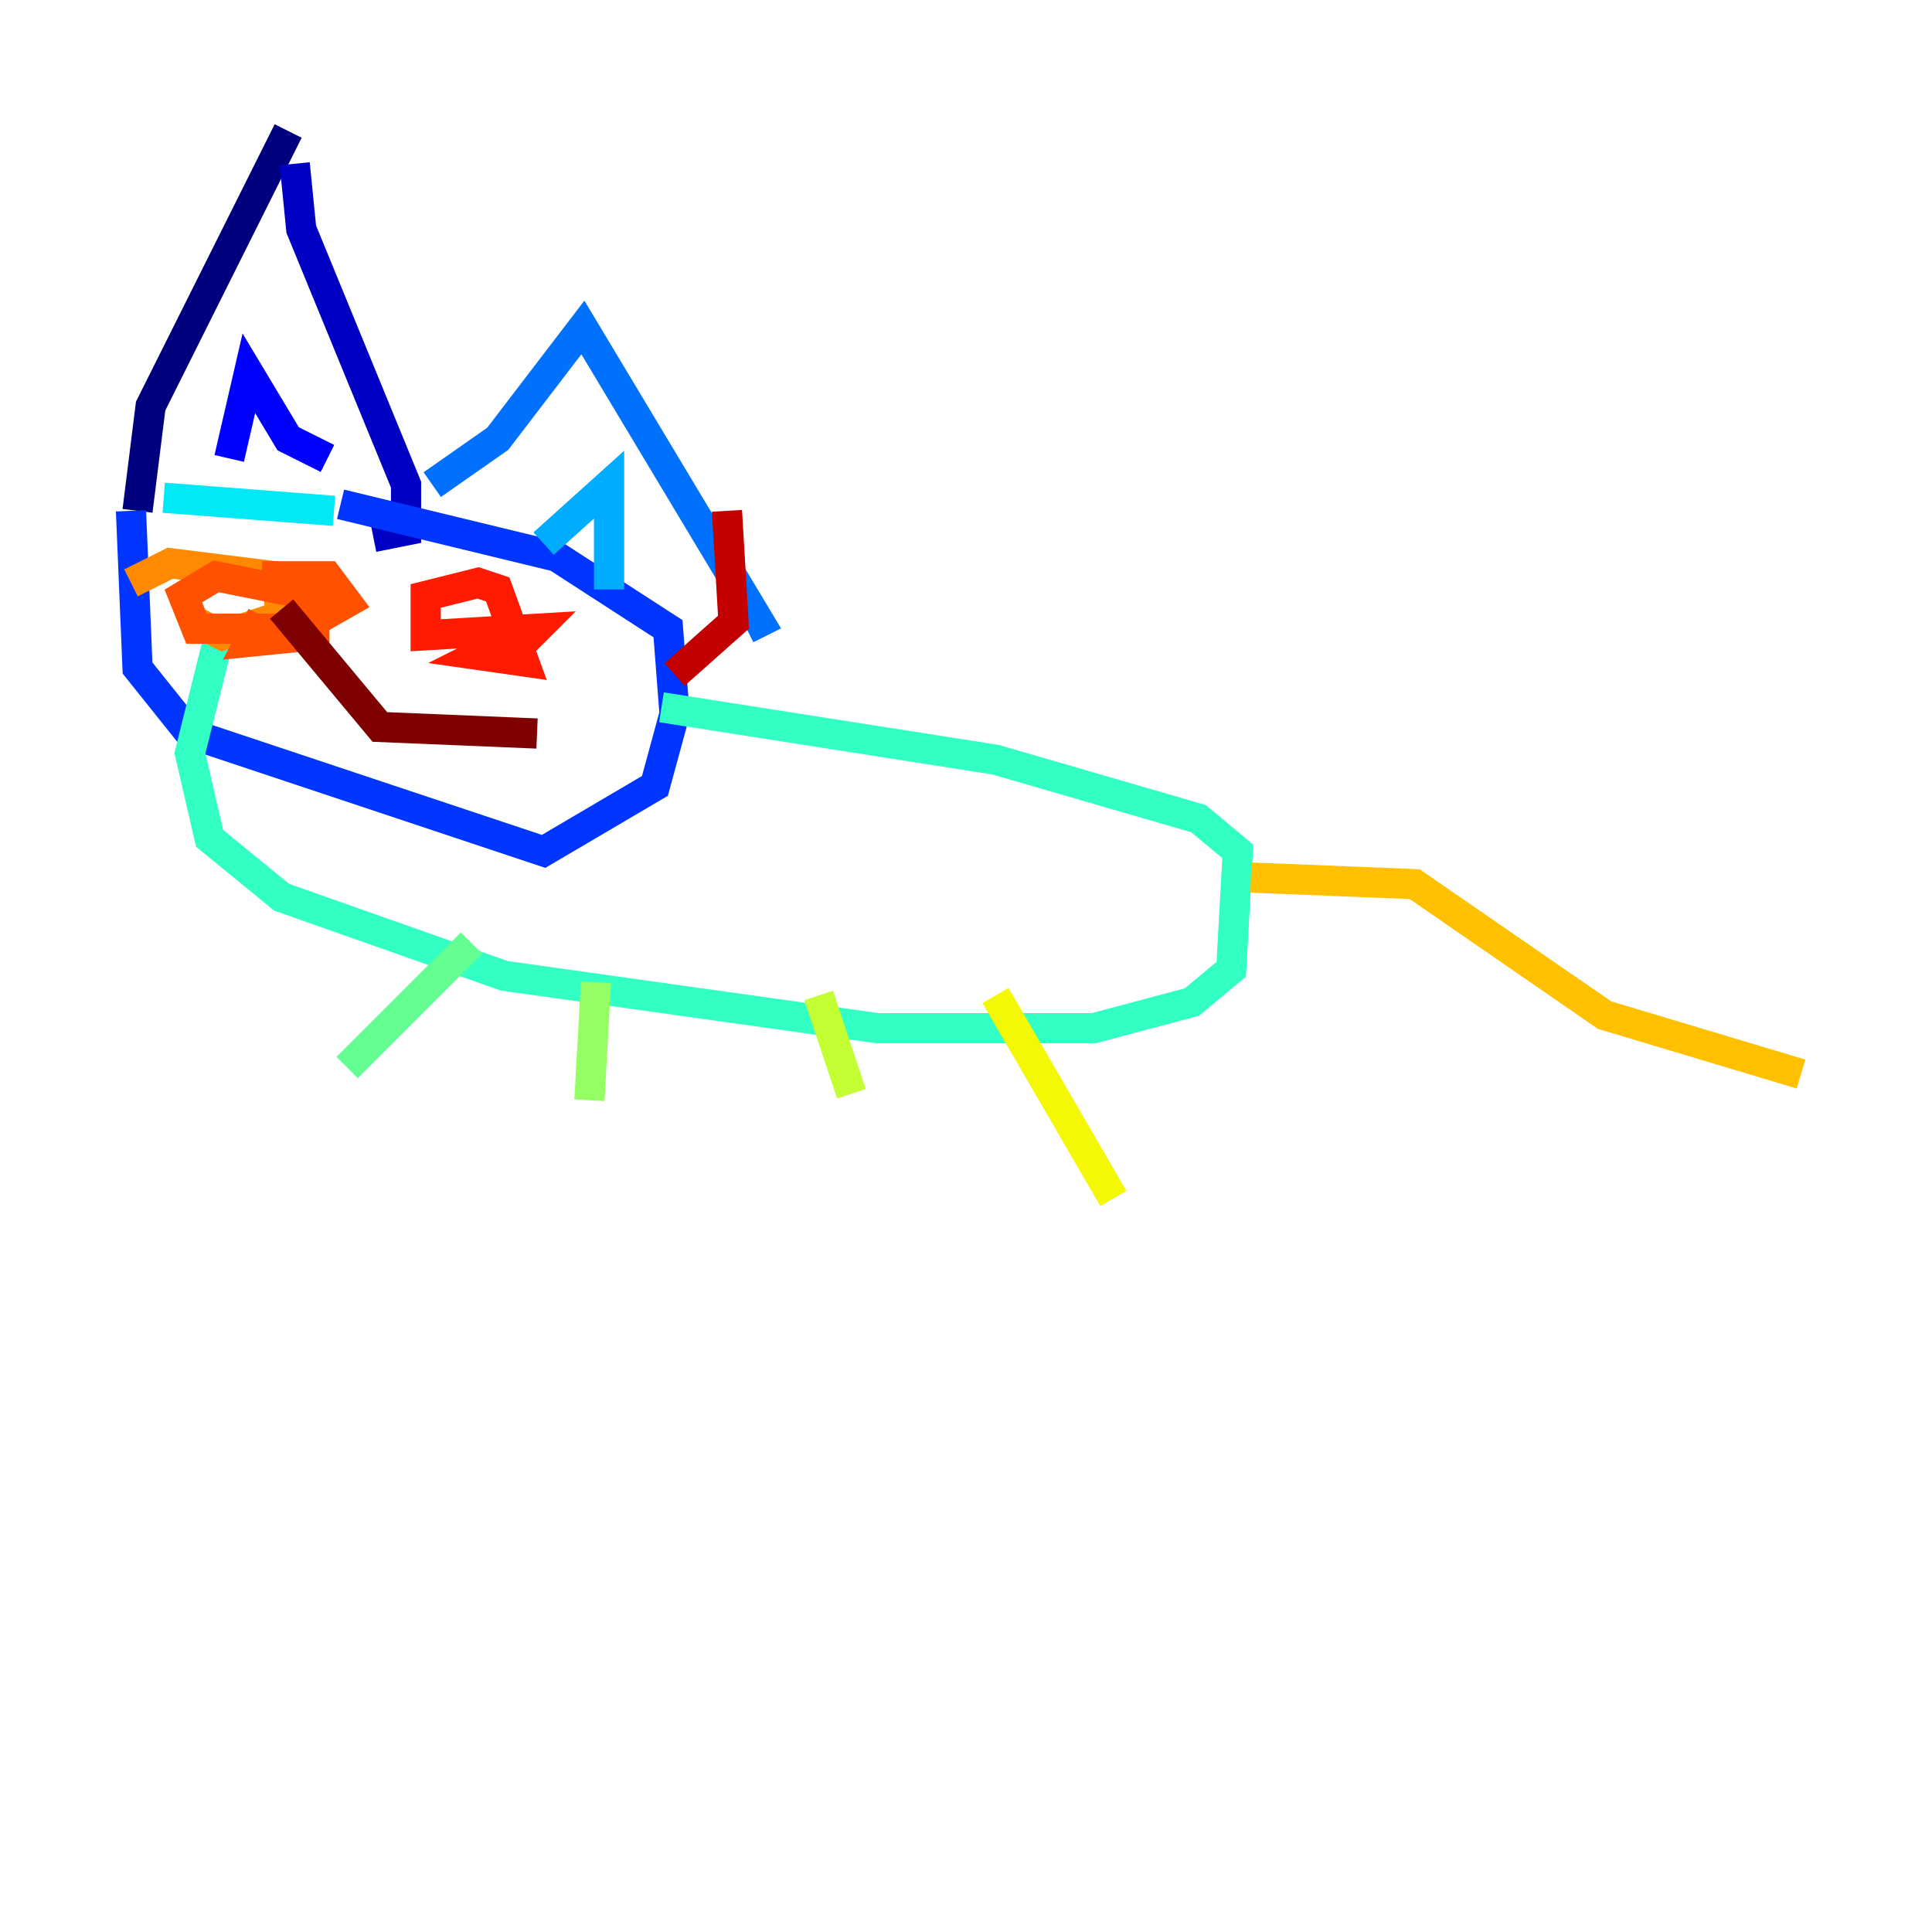 <?xml version="1.0" encoding="utf-8" ?>
<svg baseProfile="tiny" height="128" version="1.2" viewBox="0,0,128,128" width="128" xmlns="http://www.w3.org/2000/svg" xmlns:ev="http://www.w3.org/2001/xml-events" xmlns:xlink="http://www.w3.org/1999/xlink"><defs /><polyline fill="none" points="19.091,8.678 9.98,26.902 9.112,33.844" stroke="#00007f" stroke-width="2" /><polyline fill="none" points="19.525,10.848 19.959,15.186 26.902,32.108 26.902,35.146 24.732,35.58" stroke="#0000c3" stroke-width="2" /><polyline fill="none" points="15.186,30.373 16.488,24.732 19.091,29.071 21.695,30.373" stroke="#0000ff" stroke-width="2" /><polyline fill="none" points="8.678,33.844 9.112,44.258 12.583,48.597 36.014,56.407 43.39,52.068 44.691,47.295 44.258,41.654 36.881,36.881 22.563,33.41" stroke="#0034ff" stroke-width="2" /><polyline fill="none" points="28.637,32.108 32.976,29.071 38.617,21.695 50.332,41.22 49.464,41.654" stroke="#0070ff" stroke-width="2" /><polyline fill="none" points="36.014,36.014 40.352,32.108 40.352,39.051" stroke="#00acff" stroke-width="2" /><polyline fill="none" points="10.848,32.976 22.129,33.844" stroke="#02e8f4" stroke-width="2" /><polyline fill="none" points="14.752,41.22 12.583,49.898 13.885,55.539 18.658,59.444 33.41,64.651 58.142,68.122 72.461,68.122 78.969,66.386 81.573,64.217 82.007,56.407 79.403,54.237 65.953,50.332 43.824,46.861" stroke="#32ffc3" stroke-width="2" /><polyline fill="none" points="31.241,62.481 22.997,70.725" stroke="#63ff93" stroke-width="2" /><polyline fill="none" points="39.485,65.085 39.051,72.895" stroke="#93ff63" stroke-width="2" /><polyline fill="none" points="54.237,65.953 56.407,72.461" stroke="#c3ff32" stroke-width="2" /><polyline fill="none" points="65.953,65.953 73.763,79.403" stroke="#f4f802" stroke-width="2" /><polyline fill="none" points="82.875,58.142 93.722,58.576 106.305,67.254 119.322,71.159" stroke="#ffc000" stroke-width="2" /><polyline fill="none" points="8.678,38.617 11.281,37.315 18.224,38.183 18.658,40.786 14.752,42.088 13.017,41.22" stroke="#ff8900" stroke-width="2" /><polyline fill="none" points="17.356,38.183 21.695,38.183 22.997,39.919 19.959,41.654 13.017,41.654 12.149,39.485 14.319,38.183 20.827,39.485 20.827,42.088 16.488,42.522 17.356,40.786" stroke="#ff5100" stroke-width="2" /><polyline fill="none" points="34.278,42.956 35.58,41.654 28.203,42.088 28.203,39.485 31.675,38.617 32.976,39.051 34.712,43.824 31.675,43.39 34.278,42.088 31.241,42.522" stroke="#ff1a00" stroke-width="2" /><polyline fill="none" points="48.163,33.844 48.597,41.22 44.691,44.691" stroke="#c30000" stroke-width="2" /><polyline fill="none" points="18.658,40.352 25.166,48.163 35.58,48.597" stroke="#7f0000" stroke-width="2" /></svg>